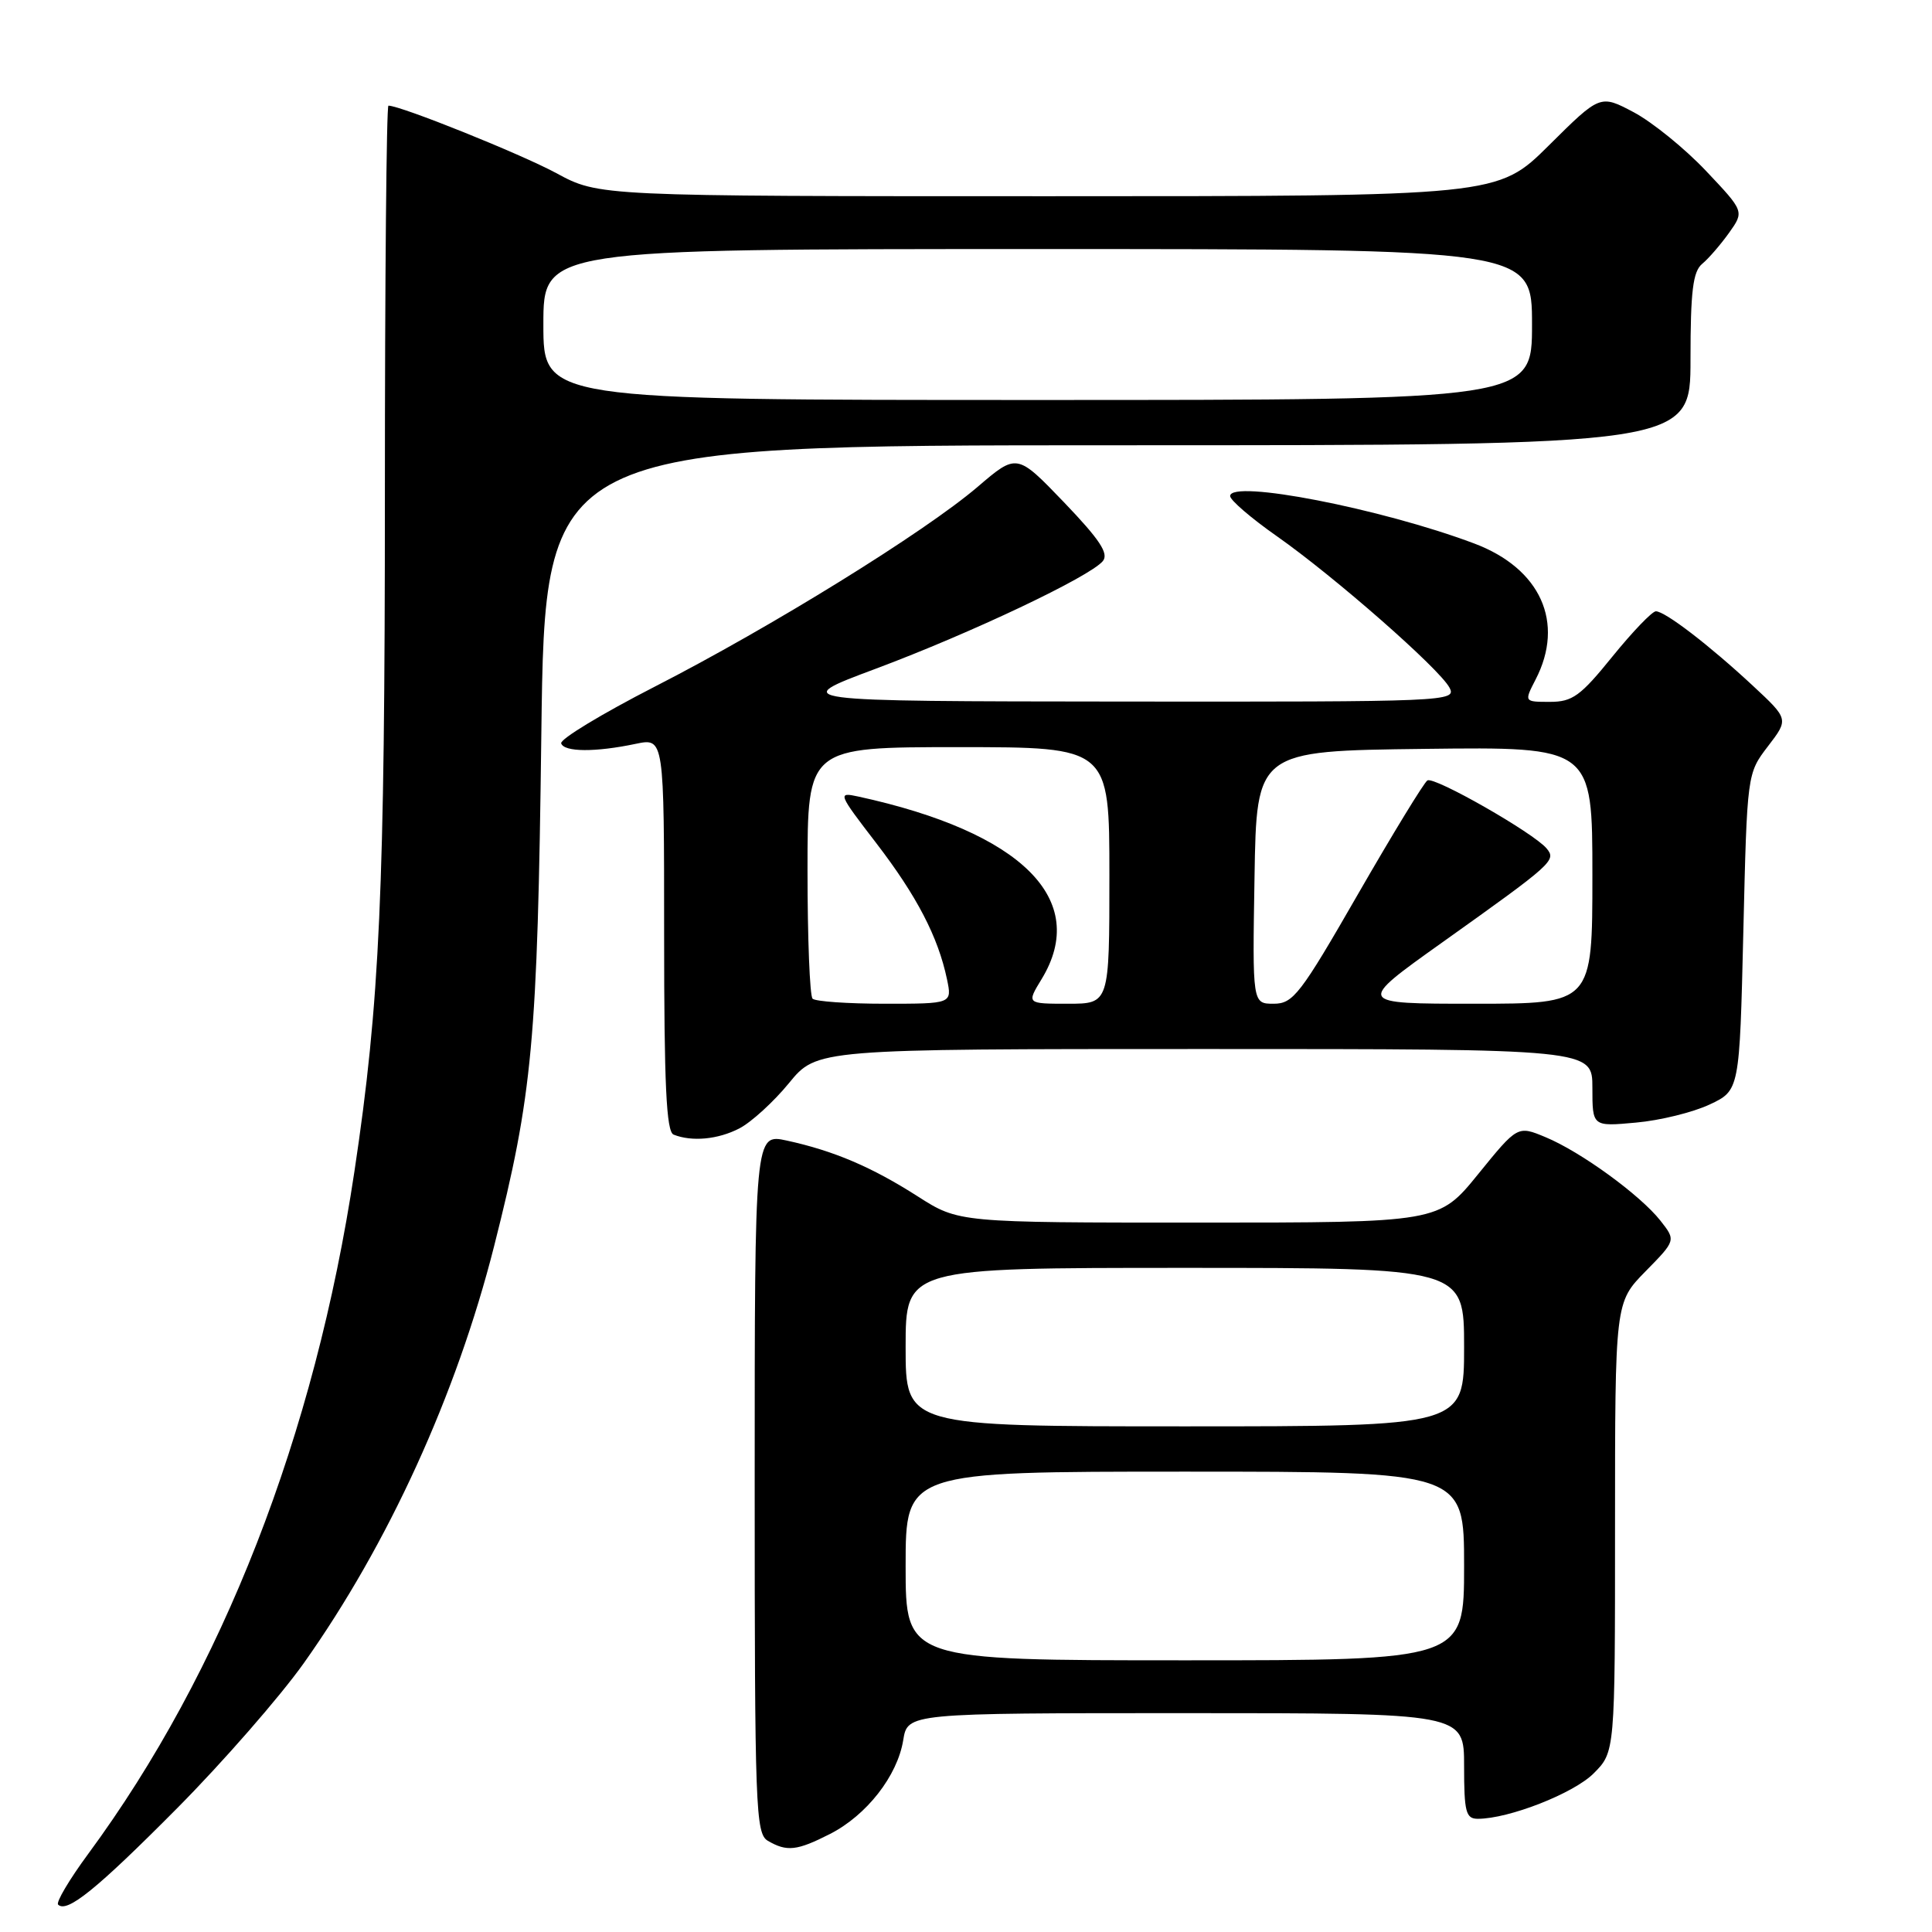 <?xml version="1.0" encoding="UTF-8" standalone="no"?>
<!DOCTYPE svg PUBLIC "-//W3C//DTD SVG 1.1//EN" "http://www.w3.org/Graphics/SVG/1.1/DTD/svg11.dtd" >
<svg xmlns="http://www.w3.org/2000/svg" xmlns:xlink="http://www.w3.org/1999/xlink" version="1.1" viewBox="0 0 256 256">
 <g >
 <path fill="currentColor"
d=" M 23.49 239.58 C 29.54 233.48 37.09 224.83 40.26 220.37 C 51.44 204.61 60.48 184.81 65.46 165.17 C 70.58 144.95 71.22 138.05 71.73 97.25 C 72.21 59.00 72.21 59.00 148.11 59.00 C 224.00 59.00 224.00 59.00 224.00 47.62 C 224.00 38.58 224.32 35.98 225.55 34.96 C 226.40 34.26 228.00 32.40 229.11 30.85 C 231.13 28.01 231.13 28.01 226.04 22.63 C 223.24 19.67 218.94 16.19 216.49 14.88 C 212.03 12.52 212.03 12.52 205.24 19.26 C 198.45 26.00 198.45 26.00 138.90 26.00 C 79.36 26.00 79.36 26.00 73.71 22.94 C 69.01 20.40 53.10 14.00 51.47 14.00 C 51.21 14.00 51.00 37.15 51.00 65.45 C 51.00 118.03 50.33 132.85 46.96 155.24 C 41.71 190.18 29.48 221.51 11.68 245.66 C 9.19 249.04 7.40 252.06 7.70 252.37 C 8.87 253.53 12.81 250.34 23.49 239.58 Z  M 109.98 243.01 C 114.84 240.53 118.91 235.31 119.68 230.59 C 120.26 227.00 120.26 227.00 157.13 227.00 C 194.00 227.00 194.00 227.00 194.00 234.00 C 194.00 240.10 194.23 241.00 195.82 241.00 C 199.93 241.00 208.51 237.64 211.16 234.99 C 214.00 232.15 214.00 232.15 214.00 202.36 C 214.00 172.58 214.00 172.58 218.03 168.47 C 222.07 164.36 222.07 164.36 220.02 161.75 C 217.34 158.35 209.47 152.62 204.79 150.68 C 201.09 149.14 201.09 149.14 195.87 155.57 C 190.65 162.00 190.65 162.00 158.84 162.00 C 127.04 162.00 127.04 162.00 121.61 158.53 C 115.51 154.63 110.49 152.49 104.25 151.13 C 100.00 150.21 100.00 150.21 100.00 196.56 C 100.00 239.64 100.12 242.97 101.75 243.92 C 104.27 245.39 105.60 245.24 109.98 243.01 Z  M 97.97 149.52 C 99.55 148.70 102.51 146.00 104.54 143.52 C 108.24 139.00 108.24 139.00 159.62 139.00 C 211.00 139.00 211.00 139.00 211.00 144.14 C 211.00 149.28 211.00 149.28 216.77 148.75 C 219.95 148.47 224.33 147.39 226.52 146.36 C 230.50 144.49 230.50 144.49 231.00 123.49 C 231.50 102.50 231.50 102.50 234.26 98.89 C 237.02 95.29 237.02 95.29 232.26 90.86 C 226.46 85.47 220.63 81.00 219.41 81.00 C 218.91 81.01 216.32 83.71 213.65 87.00 C 209.43 92.22 208.36 93.00 205.38 93.00 C 201.95 93.00 201.95 93.00 203.47 90.05 C 207.38 82.50 204.14 75.32 195.33 72.01 C 183.05 67.39 163.00 63.49 163.00 65.73 C 163.00 66.27 165.78 68.66 169.19 71.05 C 176.85 76.43 190.70 88.58 192.06 91.11 C 193.04 92.95 191.87 93.00 148.79 92.96 C 104.50 92.92 104.50 92.92 116.07 88.60 C 128.64 83.90 144.40 76.43 146.13 74.35 C 146.95 73.35 145.73 71.51 140.98 66.55 C 134.74 60.06 134.74 60.06 129.53 64.52 C 122.51 70.51 102.26 83.05 86.73 91.00 C 79.75 94.58 74.18 97.95 74.36 98.50 C 74.74 99.66 78.89 99.69 84.25 98.56 C 88.00 97.78 88.00 97.78 88.00 123.81 C 88.00 143.69 88.29 149.95 89.25 150.34 C 91.66 151.31 95.13 150.99 97.97 149.52 Z  M 72.00 43.00 C 72.00 33.00 72.00 33.00 137.50 33.00 C 203.00 33.00 203.00 33.00 203.00 43.00 C 203.00 53.00 203.00 53.00 137.50 53.00 C 72.00 53.00 72.00 53.00 72.00 43.00 Z  M 120.00 207.50 C 120.00 195.00 120.00 195.00 157.00 195.00 C 194.00 195.00 194.00 195.00 194.00 207.50 C 194.00 220.00 194.00 220.00 157.00 220.00 C 120.00 220.00 120.00 220.00 120.00 207.50 Z  M 120.00 178.50 C 120.00 168.00 120.00 168.00 157.00 168.00 C 194.00 168.00 194.00 168.00 194.00 178.50 C 194.00 189.00 194.00 189.00 157.00 189.00 C 120.00 189.00 120.00 189.00 120.00 178.50 Z  M 107.67 132.33 C 107.30 131.97 107.00 124.32 107.00 115.33 C 107.00 99.00 107.00 99.00 127.00 99.00 C 147.00 99.00 147.00 99.00 147.00 116.00 C 147.00 133.00 147.00 133.00 141.51 133.00 C 136.03 133.00 136.03 133.00 138.01 129.75 C 144.43 119.23 135.42 110.26 113.70 105.54 C 110.97 104.95 111.04 105.12 116.11 111.72 C 121.49 118.73 124.30 124.14 125.48 129.75 C 126.16 133.00 126.16 133.00 117.25 133.00 C 112.34 133.00 108.03 132.70 107.67 132.33 Z  M 166.23 116.25 C 166.50 99.50 166.50 99.50 188.75 99.23 C 211.00 98.96 211.00 98.96 211.00 115.98 C 211.00 133.00 211.00 133.00 195.35 133.00 C 179.70 133.00 179.70 133.00 191.10 124.88 C 205.81 114.40 206.25 114.01 204.94 112.43 C 203.24 110.38 190.05 102.85 189.14 103.41 C 188.69 103.69 184.55 110.47 179.95 118.46 C 172.30 131.77 171.35 133.00 168.77 133.00 C 165.95 133.00 165.95 133.00 166.23 116.25 Z "/>
</g>
</svg>